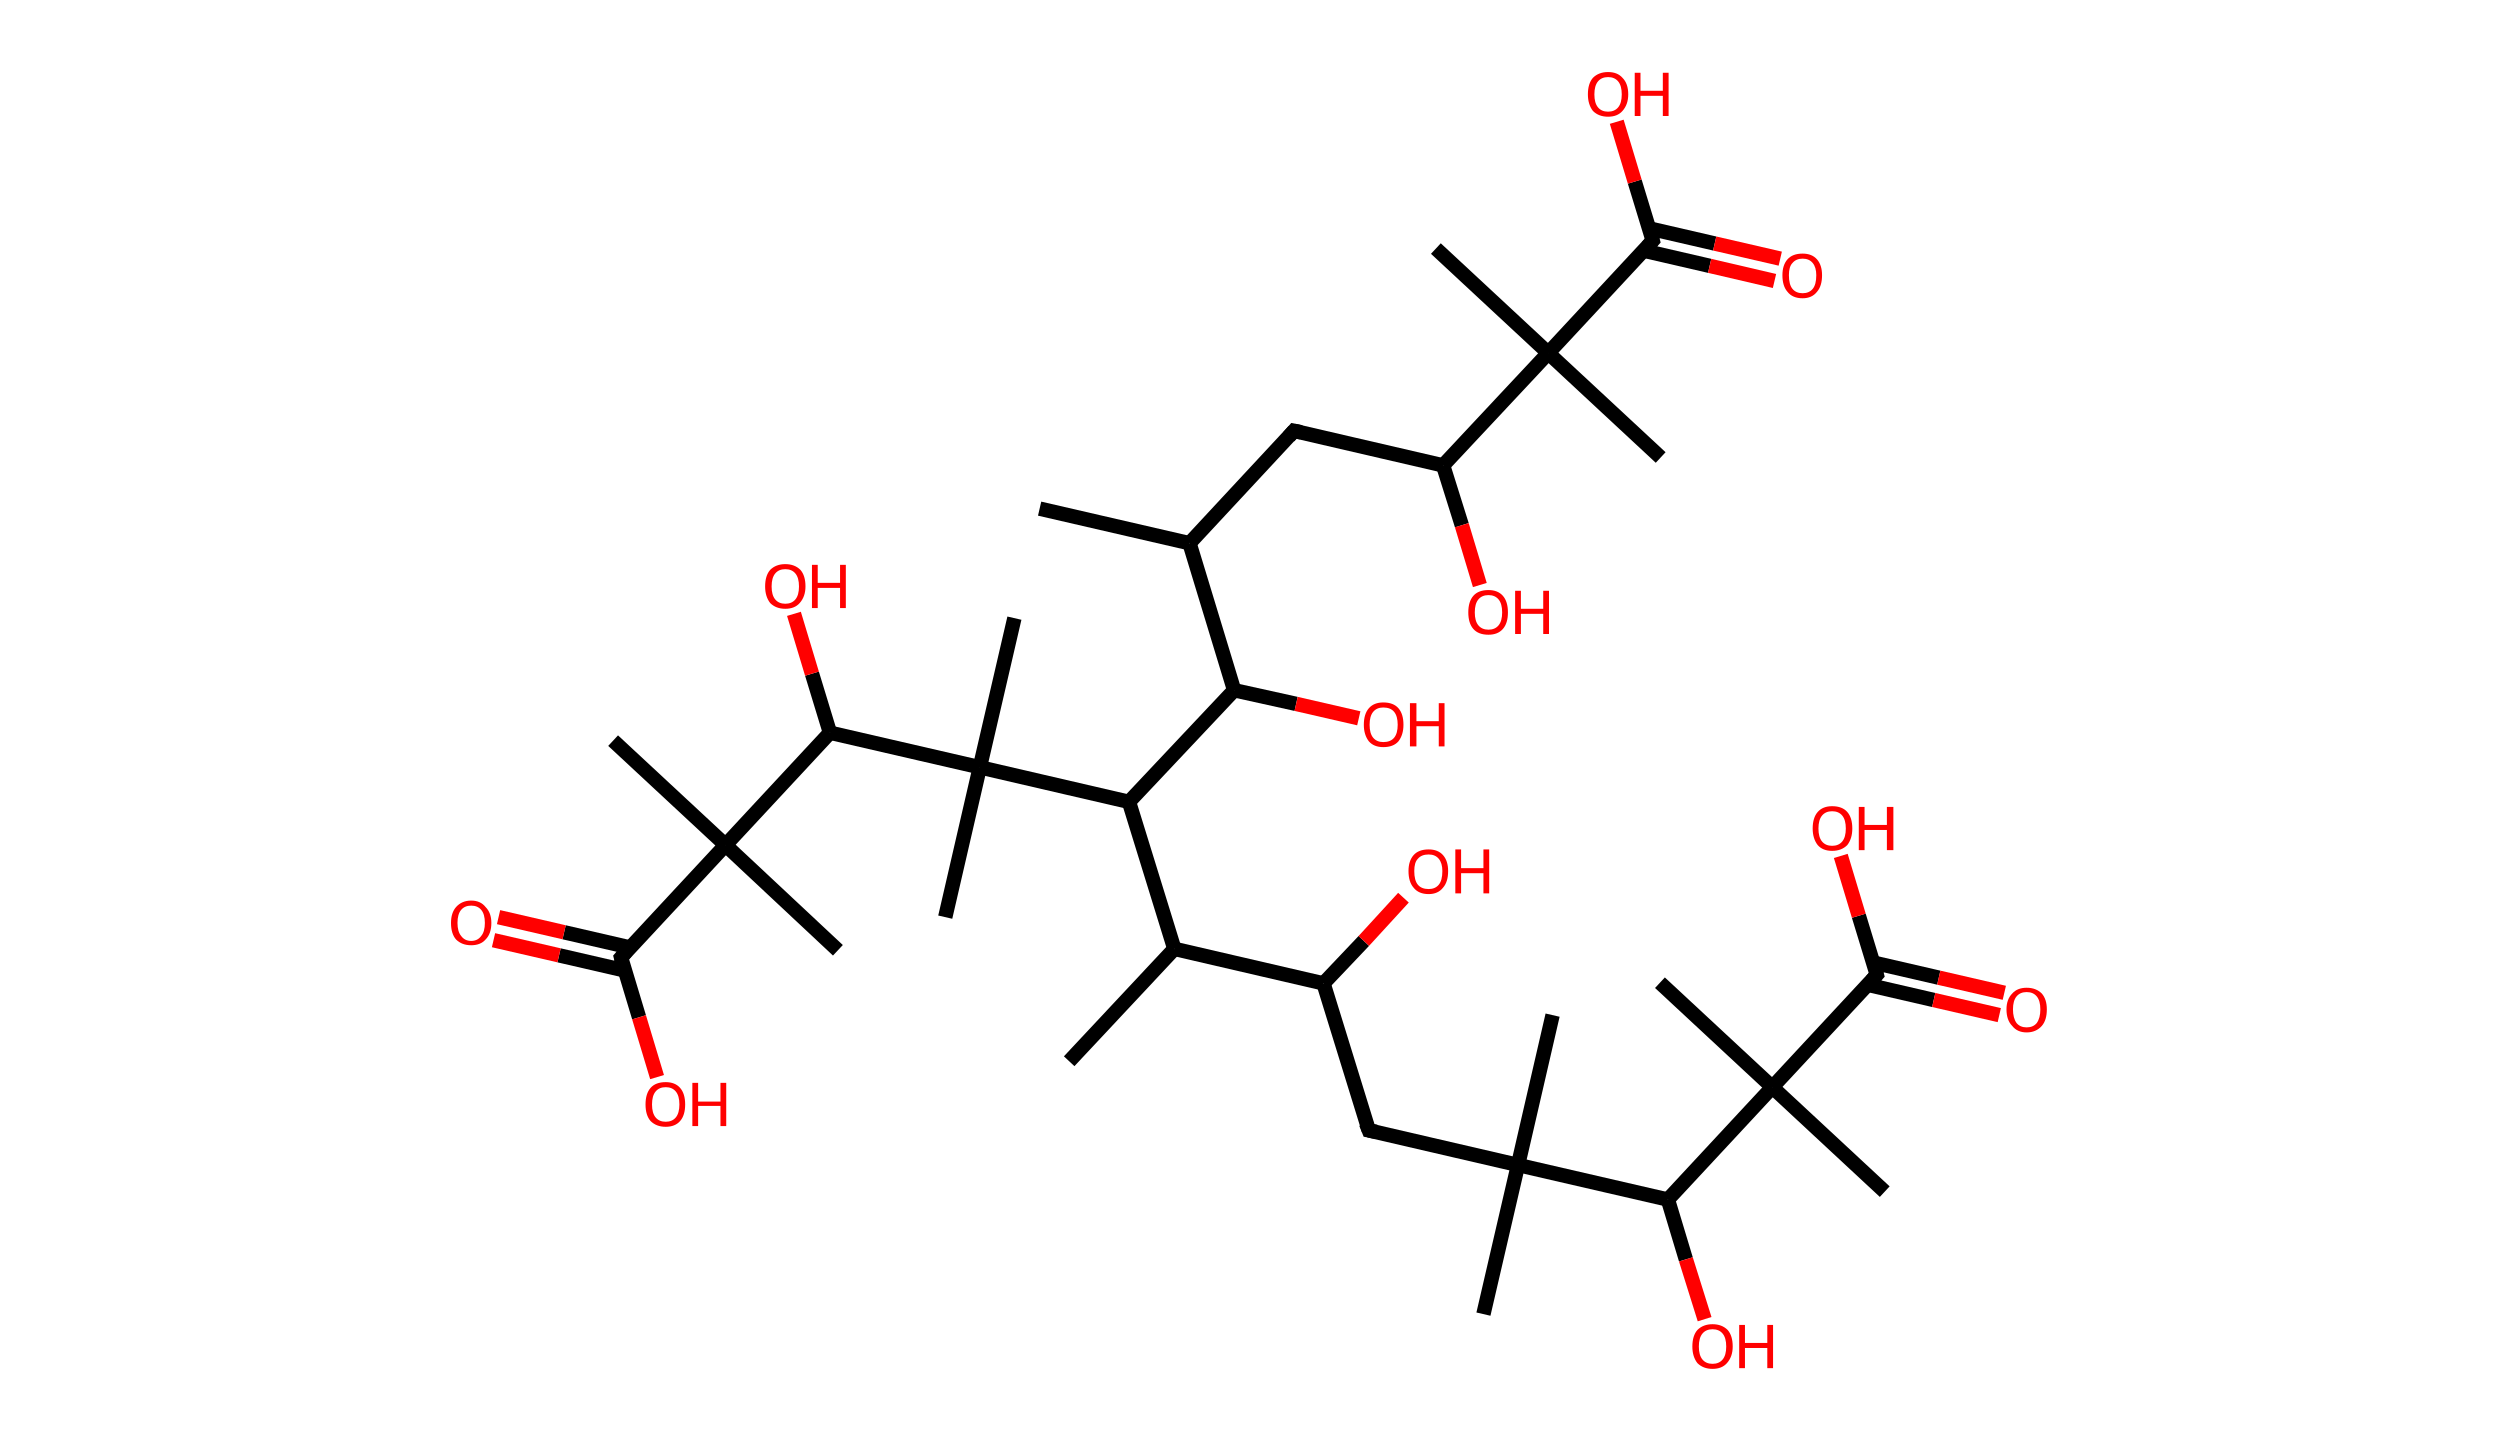 <?xml version='1.0' encoding='ASCII' standalone='yes'?>
<svg xmlns="http://www.w3.org/2000/svg" xmlns:rdkit="http://www.rdkit.org/xml" xmlns:xlink="http://www.w3.org/1999/xlink" version="1.1" baseProfile="full" xml:space="preserve" width="347px" height="200px" viewBox="0 0 347 200">
<!-- END OF HEADER -->
<rect style="opacity:1.0;fill:#FFFFFF;stroke:none" width="347.0" height="200.0" x="0.0" y="0.0"> </rect>
<path class="bond-0 atom-0 atom-1" d="M 144.3,70.6 L 165.1,75.4" style="fill:none;fill-rule:evenodd;stroke:#000000;stroke-width:2.0px;stroke-linecap:butt;stroke-linejoin:miter;stroke-opacity:1"/>
<path class="bond-1 atom-1 atom-2" d="M 165.1,75.4 L 179.6,59.8" style="fill:none;fill-rule:evenodd;stroke:#000000;stroke-width:2.0px;stroke-linecap:butt;stroke-linejoin:miter;stroke-opacity:1"/>
<path class="bond-2 atom-2 atom-3" d="M 179.6,59.8 L 200.3,64.6" style="fill:none;fill-rule:evenodd;stroke:#000000;stroke-width:2.0px;stroke-linecap:butt;stroke-linejoin:miter;stroke-opacity:1"/>
<path class="bond-3 atom-3 atom-4" d="M 200.3,64.6 L 202.9,72.9" style="fill:none;fill-rule:evenodd;stroke:#000000;stroke-width:2.0px;stroke-linecap:butt;stroke-linejoin:miter;stroke-opacity:1"/>
<path class="bond-3 atom-3 atom-4" d="M 202.9,72.9 L 205.4,81.2" style="fill:none;fill-rule:evenodd;stroke:#FF0000;stroke-width:2.0px;stroke-linecap:butt;stroke-linejoin:miter;stroke-opacity:1"/>
<path class="bond-4 atom-3 atom-5" d="M 200.3,64.6 L 214.9,49.0" style="fill:none;fill-rule:evenodd;stroke:#000000;stroke-width:2.0px;stroke-linecap:butt;stroke-linejoin:miter;stroke-opacity:1"/>
<path class="bond-5 atom-5 atom-6" d="M 214.9,49.0 L 199.3,34.5" style="fill:none;fill-rule:evenodd;stroke:#000000;stroke-width:2.0px;stroke-linecap:butt;stroke-linejoin:miter;stroke-opacity:1"/>
<path class="bond-6 atom-5 atom-7" d="M 214.9,49.0 L 230.5,63.5" style="fill:none;fill-rule:evenodd;stroke:#000000;stroke-width:2.0px;stroke-linecap:butt;stroke-linejoin:miter;stroke-opacity:1"/>
<path class="bond-7 atom-5 atom-8" d="M 214.9,49.0 L 229.4,33.4" style="fill:none;fill-rule:evenodd;stroke:#000000;stroke-width:2.0px;stroke-linecap:butt;stroke-linejoin:miter;stroke-opacity:1"/>
<path class="bond-8 atom-8 atom-9" d="M 228.2,34.8 L 237.3,36.9" style="fill:none;fill-rule:evenodd;stroke:#000000;stroke-width:2.0px;stroke-linecap:butt;stroke-linejoin:miter;stroke-opacity:1"/>
<path class="bond-8 atom-8 atom-9" d="M 237.3,36.9 L 246.3,39.0" style="fill:none;fill-rule:evenodd;stroke:#FF0000;stroke-width:2.0px;stroke-linecap:butt;stroke-linejoin:miter;stroke-opacity:1"/>
<path class="bond-8 atom-8 atom-9" d="M 228.9,31.7 L 238.0,33.8" style="fill:none;fill-rule:evenodd;stroke:#000000;stroke-width:2.0px;stroke-linecap:butt;stroke-linejoin:miter;stroke-opacity:1"/>
<path class="bond-8 atom-8 atom-9" d="M 238.0,33.8 L 247.1,35.9" style="fill:none;fill-rule:evenodd;stroke:#FF0000;stroke-width:2.0px;stroke-linecap:butt;stroke-linejoin:miter;stroke-opacity:1"/>
<path class="bond-9 atom-8 atom-10" d="M 229.4,33.4 L 226.9,25.2" style="fill:none;fill-rule:evenodd;stroke:#000000;stroke-width:2.0px;stroke-linecap:butt;stroke-linejoin:miter;stroke-opacity:1"/>
<path class="bond-9 atom-8 atom-10" d="M 226.9,25.2 L 224.4,16.9" style="fill:none;fill-rule:evenodd;stroke:#FF0000;stroke-width:2.0px;stroke-linecap:butt;stroke-linejoin:miter;stroke-opacity:1"/>
<path class="bond-10 atom-1 atom-11" d="M 165.1,75.4 L 171.3,95.8" style="fill:none;fill-rule:evenodd;stroke:#000000;stroke-width:2.0px;stroke-linecap:butt;stroke-linejoin:miter;stroke-opacity:1"/>
<path class="bond-11 atom-11 atom-12" d="M 171.3,95.8 L 179.9,97.7" style="fill:none;fill-rule:evenodd;stroke:#000000;stroke-width:2.0px;stroke-linecap:butt;stroke-linejoin:miter;stroke-opacity:1"/>
<path class="bond-11 atom-11 atom-12" d="M 179.9,97.7 L 188.6,99.7" style="fill:none;fill-rule:evenodd;stroke:#FF0000;stroke-width:2.0px;stroke-linecap:butt;stroke-linejoin:miter;stroke-opacity:1"/>
<path class="bond-12 atom-11 atom-13" d="M 171.3,95.8 L 156.7,111.3" style="fill:none;fill-rule:evenodd;stroke:#000000;stroke-width:2.0px;stroke-linecap:butt;stroke-linejoin:miter;stroke-opacity:1"/>
<path class="bond-13 atom-13 atom-14" d="M 156.7,111.3 L 163.0,131.7" style="fill:none;fill-rule:evenodd;stroke:#000000;stroke-width:2.0px;stroke-linecap:butt;stroke-linejoin:miter;stroke-opacity:1"/>
<path class="bond-14 atom-14 atom-15" d="M 163.0,131.7 L 148.4,147.3" style="fill:none;fill-rule:evenodd;stroke:#000000;stroke-width:2.0px;stroke-linecap:butt;stroke-linejoin:miter;stroke-opacity:1"/>
<path class="bond-15 atom-14 atom-16" d="M 163.0,131.7 L 183.7,136.5" style="fill:none;fill-rule:evenodd;stroke:#000000;stroke-width:2.0px;stroke-linecap:butt;stroke-linejoin:miter;stroke-opacity:1"/>
<path class="bond-16 atom-16 atom-17" d="M 183.7,136.5 L 189.3,130.6" style="fill:none;fill-rule:evenodd;stroke:#000000;stroke-width:2.0px;stroke-linecap:butt;stroke-linejoin:miter;stroke-opacity:1"/>
<path class="bond-16 atom-16 atom-17" d="M 189.3,130.6 L 194.8,124.6" style="fill:none;fill-rule:evenodd;stroke:#FF0000;stroke-width:2.0px;stroke-linecap:butt;stroke-linejoin:miter;stroke-opacity:1"/>
<path class="bond-17 atom-16 atom-18" d="M 183.7,136.5 L 190.0,156.9" style="fill:none;fill-rule:evenodd;stroke:#000000;stroke-width:2.0px;stroke-linecap:butt;stroke-linejoin:miter;stroke-opacity:1"/>
<path class="bond-18 atom-18 atom-19" d="M 190.0,156.9 L 210.7,161.7" style="fill:none;fill-rule:evenodd;stroke:#000000;stroke-width:2.0px;stroke-linecap:butt;stroke-linejoin:miter;stroke-opacity:1"/>
<path class="bond-19 atom-19 atom-20" d="M 210.7,161.7 L 215.5,140.9" style="fill:none;fill-rule:evenodd;stroke:#000000;stroke-width:2.0px;stroke-linecap:butt;stroke-linejoin:miter;stroke-opacity:1"/>
<path class="bond-20 atom-19 atom-21" d="M 210.7,161.7 L 205.9,182.4" style="fill:none;fill-rule:evenodd;stroke:#000000;stroke-width:2.0px;stroke-linecap:butt;stroke-linejoin:miter;stroke-opacity:1"/>
<path class="bond-21 atom-19 atom-22" d="M 210.7,161.7 L 231.5,166.5" style="fill:none;fill-rule:evenodd;stroke:#000000;stroke-width:2.0px;stroke-linecap:butt;stroke-linejoin:miter;stroke-opacity:1"/>
<path class="bond-22 atom-22 atom-23" d="M 231.5,166.5 L 234.0,174.8" style="fill:none;fill-rule:evenodd;stroke:#000000;stroke-width:2.0px;stroke-linecap:butt;stroke-linejoin:miter;stroke-opacity:1"/>
<path class="bond-22 atom-22 atom-23" d="M 234.0,174.8 L 236.6,183.1" style="fill:none;fill-rule:evenodd;stroke:#FF0000;stroke-width:2.0px;stroke-linecap:butt;stroke-linejoin:miter;stroke-opacity:1"/>
<path class="bond-23 atom-22 atom-24" d="M 231.5,166.5 L 246.0,150.9" style="fill:none;fill-rule:evenodd;stroke:#000000;stroke-width:2.0px;stroke-linecap:butt;stroke-linejoin:miter;stroke-opacity:1"/>
<path class="bond-24 atom-24 atom-25" d="M 246.0,150.9 L 230.4,136.4" style="fill:none;fill-rule:evenodd;stroke:#000000;stroke-width:2.0px;stroke-linecap:butt;stroke-linejoin:miter;stroke-opacity:1"/>
<path class="bond-25 atom-24 atom-26" d="M 246.0,150.9 L 261.6,165.4" style="fill:none;fill-rule:evenodd;stroke:#000000;stroke-width:2.0px;stroke-linecap:butt;stroke-linejoin:miter;stroke-opacity:1"/>
<path class="bond-26 atom-24 atom-27" d="M 246.0,150.9 L 260.5,135.3" style="fill:none;fill-rule:evenodd;stroke:#000000;stroke-width:2.0px;stroke-linecap:butt;stroke-linejoin:miter;stroke-opacity:1"/>
<path class="bond-27 atom-27 atom-28" d="M 259.3,136.7 L 268.4,138.8" style="fill:none;fill-rule:evenodd;stroke:#000000;stroke-width:2.0px;stroke-linecap:butt;stroke-linejoin:miter;stroke-opacity:1"/>
<path class="bond-27 atom-27 atom-28" d="M 268.4,138.8 L 277.5,140.9" style="fill:none;fill-rule:evenodd;stroke:#FF0000;stroke-width:2.0px;stroke-linecap:butt;stroke-linejoin:miter;stroke-opacity:1"/>
<path class="bond-27 atom-27 atom-28" d="M 260.0,133.6 L 269.1,135.7" style="fill:none;fill-rule:evenodd;stroke:#000000;stroke-width:2.0px;stroke-linecap:butt;stroke-linejoin:miter;stroke-opacity:1"/>
<path class="bond-27 atom-27 atom-28" d="M 269.1,135.7 L 278.2,137.8" style="fill:none;fill-rule:evenodd;stroke:#FF0000;stroke-width:2.0px;stroke-linecap:butt;stroke-linejoin:miter;stroke-opacity:1"/>
<path class="bond-28 atom-27 atom-29" d="M 260.5,135.3 L 258.0,127.1" style="fill:none;fill-rule:evenodd;stroke:#000000;stroke-width:2.0px;stroke-linecap:butt;stroke-linejoin:miter;stroke-opacity:1"/>
<path class="bond-28 atom-27 atom-29" d="M 258.0,127.1 L 255.5,118.8" style="fill:none;fill-rule:evenodd;stroke:#FF0000;stroke-width:2.0px;stroke-linecap:butt;stroke-linejoin:miter;stroke-opacity:1"/>
<path class="bond-29 atom-13 atom-30" d="M 156.7,111.3 L 136.0,106.5" style="fill:none;fill-rule:evenodd;stroke:#000000;stroke-width:2.0px;stroke-linecap:butt;stroke-linejoin:miter;stroke-opacity:1"/>
<path class="bond-30 atom-30 atom-31" d="M 136.0,106.5 L 140.8,85.8" style="fill:none;fill-rule:evenodd;stroke:#000000;stroke-width:2.0px;stroke-linecap:butt;stroke-linejoin:miter;stroke-opacity:1"/>
<path class="bond-31 atom-30 atom-32" d="M 136.0,106.5 L 131.2,127.3" style="fill:none;fill-rule:evenodd;stroke:#000000;stroke-width:2.0px;stroke-linecap:butt;stroke-linejoin:miter;stroke-opacity:1"/>
<path class="bond-32 atom-30 atom-33" d="M 136.0,106.5 L 115.2,101.7" style="fill:none;fill-rule:evenodd;stroke:#000000;stroke-width:2.0px;stroke-linecap:butt;stroke-linejoin:miter;stroke-opacity:1"/>
<path class="bond-33 atom-33 atom-34" d="M 115.2,101.7 L 112.7,93.5" style="fill:none;fill-rule:evenodd;stroke:#000000;stroke-width:2.0px;stroke-linecap:butt;stroke-linejoin:miter;stroke-opacity:1"/>
<path class="bond-33 atom-33 atom-34" d="M 112.7,93.5 L 110.2,85.2" style="fill:none;fill-rule:evenodd;stroke:#FF0000;stroke-width:2.0px;stroke-linecap:butt;stroke-linejoin:miter;stroke-opacity:1"/>
<path class="bond-34 atom-33 atom-35" d="M 115.2,101.7 L 100.7,117.3" style="fill:none;fill-rule:evenodd;stroke:#000000;stroke-width:2.0px;stroke-linecap:butt;stroke-linejoin:miter;stroke-opacity:1"/>
<path class="bond-35 atom-35 atom-36" d="M 100.7,117.3 L 116.3,131.9" style="fill:none;fill-rule:evenodd;stroke:#000000;stroke-width:2.0px;stroke-linecap:butt;stroke-linejoin:miter;stroke-opacity:1"/>
<path class="bond-36 atom-35 atom-37" d="M 100.7,117.3 L 85.1,102.8" style="fill:none;fill-rule:evenodd;stroke:#000000;stroke-width:2.0px;stroke-linecap:butt;stroke-linejoin:miter;stroke-opacity:1"/>
<path class="bond-37 atom-35 atom-38" d="M 100.7,117.3 L 86.2,132.9" style="fill:none;fill-rule:evenodd;stroke:#000000;stroke-width:2.0px;stroke-linecap:butt;stroke-linejoin:miter;stroke-opacity:1"/>
<path class="bond-38 atom-38 atom-39" d="M 87.4,131.5 L 78.3,129.4" style="fill:none;fill-rule:evenodd;stroke:#000000;stroke-width:2.0px;stroke-linecap:butt;stroke-linejoin:miter;stroke-opacity:1"/>
<path class="bond-38 atom-38 atom-39" d="M 78.3,129.4 L 69.2,127.3" style="fill:none;fill-rule:evenodd;stroke:#FF0000;stroke-width:2.0px;stroke-linecap:butt;stroke-linejoin:miter;stroke-opacity:1"/>
<path class="bond-38 atom-38 atom-39" d="M 86.7,134.7 L 77.6,132.6" style="fill:none;fill-rule:evenodd;stroke:#000000;stroke-width:2.0px;stroke-linecap:butt;stroke-linejoin:miter;stroke-opacity:1"/>
<path class="bond-38 atom-38 atom-39" d="M 77.6,132.6 L 68.5,130.5" style="fill:none;fill-rule:evenodd;stroke:#FF0000;stroke-width:2.0px;stroke-linecap:butt;stroke-linejoin:miter;stroke-opacity:1"/>
<path class="bond-39 atom-38 atom-40" d="M 86.2,132.9 L 88.7,141.2" style="fill:none;fill-rule:evenodd;stroke:#000000;stroke-width:2.0px;stroke-linecap:butt;stroke-linejoin:miter;stroke-opacity:1"/>
<path class="bond-39 atom-38 atom-40" d="M 88.7,141.2 L 91.2,149.5" style="fill:none;fill-rule:evenodd;stroke:#FF0000;stroke-width:2.0px;stroke-linecap:butt;stroke-linejoin:miter;stroke-opacity:1"/>
<path d="M 178.9,60.6 L 179.6,59.8 L 180.6,60.0" style="fill:none;stroke:#000000;stroke-width:2.0px;stroke-linecap:butt;stroke-linejoin:miter;stroke-opacity:1;"/>
<path d="M 228.7,34.2 L 229.4,33.4 L 229.3,33.0" style="fill:none;stroke:#000000;stroke-width:2.0px;stroke-linecap:butt;stroke-linejoin:miter;stroke-opacity:1;"/>
<path d="M 189.6,155.9 L 190.0,156.9 L 191.0,157.1" style="fill:none;stroke:#000000;stroke-width:2.0px;stroke-linecap:butt;stroke-linejoin:miter;stroke-opacity:1;"/>
<path d="M 259.8,136.1 L 260.5,135.3 L 260.4,134.9" style="fill:none;stroke:#000000;stroke-width:2.0px;stroke-linecap:butt;stroke-linejoin:miter;stroke-opacity:1;"/>
<path d="M 86.9,132.1 L 86.2,132.9 L 86.3,133.3" style="fill:none;stroke:#000000;stroke-width:2.0px;stroke-linecap:butt;stroke-linejoin:miter;stroke-opacity:1;"/>
<path class="atom-4" d="M 203.8 85.0 Q 203.8 83.5, 204.5 82.7 Q 205.2 81.9, 206.6 81.9 Q 207.9 81.9, 208.6 82.7 Q 209.3 83.5, 209.3 85.0 Q 209.3 86.5, 208.6 87.3 Q 207.9 88.1, 206.6 88.1 Q 205.2 88.1, 204.5 87.3 Q 203.8 86.5, 203.8 85.0 M 206.6 87.4 Q 207.5 87.4, 208.0 86.8 Q 208.5 86.2, 208.5 85.0 Q 208.5 83.8, 208.0 83.2 Q 207.5 82.6, 206.6 82.6 Q 205.7 82.6, 205.2 83.2 Q 204.7 83.8, 204.7 85.0 Q 204.7 86.2, 205.2 86.8 Q 205.7 87.4, 206.6 87.4 " fill="#FF0000"/>
<path class="atom-4" d="M 210.3 82.0 L 211.1 82.0 L 211.1 84.5 L 214.2 84.5 L 214.2 82.0 L 215.0 82.0 L 215.0 88.0 L 214.2 88.0 L 214.2 85.2 L 211.1 85.2 L 211.1 88.0 L 210.3 88.0 L 210.3 82.0 " fill="#FF0000"/>
<path class="atom-9" d="M 247.4 38.2 Q 247.4 36.8, 248.1 36.0 Q 248.8 35.2, 250.2 35.2 Q 251.5 35.2, 252.2 36.0 Q 252.9 36.8, 252.9 38.2 Q 252.9 39.7, 252.2 40.5 Q 251.5 41.4, 250.2 41.4 Q 248.8 41.4, 248.1 40.5 Q 247.4 39.7, 247.4 38.2 M 250.2 40.7 Q 251.1 40.7, 251.6 40.1 Q 252.1 39.5, 252.1 38.2 Q 252.1 37.1, 251.6 36.5 Q 251.1 35.9, 250.2 35.9 Q 249.3 35.9, 248.8 36.5 Q 248.3 37.0, 248.3 38.2 Q 248.3 39.5, 248.8 40.1 Q 249.3 40.7, 250.2 40.7 " fill="#FF0000"/>
<path class="atom-10" d="M 220.4 13.1 Q 220.4 11.6, 221.1 10.8 Q 221.9 10.0, 223.2 10.0 Q 224.5 10.0, 225.2 10.8 Q 226.0 11.6, 226.0 13.1 Q 226.0 14.5, 225.2 15.4 Q 224.5 16.2, 223.2 16.2 Q 221.9 16.2, 221.1 15.4 Q 220.4 14.5, 220.4 13.1 M 223.2 15.5 Q 224.1 15.5, 224.6 14.9 Q 225.1 14.3, 225.1 13.1 Q 225.1 11.9, 224.6 11.3 Q 224.1 10.7, 223.2 10.7 Q 222.3 10.7, 221.8 11.3 Q 221.3 11.9, 221.3 13.1 Q 221.3 14.3, 221.8 14.9 Q 222.3 15.5, 223.2 15.5 " fill="#FF0000"/>
<path class="atom-10" d="M 226.9 10.1 L 227.7 10.1 L 227.7 12.6 L 230.8 12.6 L 230.8 10.1 L 231.6 10.1 L 231.6 16.1 L 230.8 16.1 L 230.8 13.3 L 227.7 13.3 L 227.7 16.1 L 226.9 16.1 L 226.9 10.1 " fill="#FF0000"/>
<path class="atom-12" d="M 189.3 100.6 Q 189.3 99.1, 190.0 98.3 Q 190.7 97.5, 192.0 97.5 Q 193.4 97.5, 194.1 98.3 Q 194.8 99.1, 194.8 100.6 Q 194.8 102.0, 194.1 102.9 Q 193.4 103.7, 192.0 103.7 Q 190.7 103.7, 190.0 102.9 Q 189.3 102.0, 189.3 100.6 M 192.0 103.0 Q 193.0 103.0, 193.5 102.4 Q 194.0 101.8, 194.0 100.6 Q 194.0 99.4, 193.5 98.8 Q 193.0 98.2, 192.0 98.2 Q 191.1 98.2, 190.6 98.8 Q 190.1 99.4, 190.1 100.6 Q 190.1 101.8, 190.6 102.4 Q 191.1 103.0, 192.0 103.0 " fill="#FF0000"/>
<path class="atom-12" d="M 195.7 97.6 L 196.6 97.6 L 196.6 100.1 L 199.7 100.1 L 199.7 97.6 L 200.5 97.6 L 200.5 103.6 L 199.7 103.6 L 199.7 100.8 L 196.6 100.8 L 196.6 103.6 L 195.7 103.6 L 195.7 97.6 " fill="#FF0000"/>
<path class="atom-17" d="M 195.5 120.9 Q 195.5 119.5, 196.2 118.7 Q 196.9 117.9, 198.3 117.9 Q 199.6 117.9, 200.3 118.7 Q 201.0 119.5, 201.0 120.9 Q 201.0 122.4, 200.3 123.2 Q 199.6 124.1, 198.3 124.1 Q 196.9 124.1, 196.2 123.2 Q 195.5 122.4, 195.5 120.9 M 198.3 123.4 Q 199.2 123.4, 199.7 122.8 Q 200.2 122.2, 200.2 120.9 Q 200.2 119.8, 199.7 119.2 Q 199.2 118.6, 198.3 118.6 Q 197.3 118.6, 196.8 119.2 Q 196.3 119.7, 196.3 120.9 Q 196.3 122.2, 196.8 122.8 Q 197.3 123.4, 198.3 123.4 " fill="#FF0000"/>
<path class="atom-17" d="M 202.0 117.9 L 202.8 117.9 L 202.8 120.5 L 205.9 120.5 L 205.9 117.9 L 206.7 117.9 L 206.7 124.0 L 205.9 124.0 L 205.9 121.2 L 202.8 121.2 L 202.8 124.0 L 202.0 124.0 L 202.0 117.9 " fill="#FF0000"/>
<path class="atom-23" d="M 234.9 186.9 Q 234.9 185.4, 235.6 184.6 Q 236.4 183.8, 237.7 183.8 Q 239.0 183.8, 239.8 184.6 Q 240.5 185.4, 240.5 186.9 Q 240.5 188.3, 239.7 189.2 Q 239.0 190.0, 237.7 190.0 Q 236.4 190.0, 235.6 189.2 Q 234.9 188.3, 234.9 186.9 M 237.7 189.3 Q 238.6 189.3, 239.1 188.7 Q 239.6 188.1, 239.6 186.9 Q 239.6 185.7, 239.1 185.1 Q 238.6 184.5, 237.7 184.5 Q 236.8 184.5, 236.3 185.1 Q 235.8 185.7, 235.8 186.9 Q 235.8 188.1, 236.3 188.7 Q 236.8 189.3, 237.7 189.3 " fill="#FF0000"/>
<path class="atom-23" d="M 241.4 183.9 L 242.2 183.9 L 242.2 186.4 L 245.3 186.4 L 245.3 183.9 L 246.1 183.9 L 246.1 189.9 L 245.3 189.9 L 245.3 187.1 L 242.2 187.1 L 242.2 189.9 L 241.4 189.9 L 241.4 183.9 " fill="#FF0000"/>
<path class="atom-28" d="M 278.5 140.1 Q 278.5 138.7, 279.3 137.9 Q 280.0 137.1, 281.3 137.1 Q 282.6 137.1, 283.4 137.9 Q 284.1 138.7, 284.1 140.1 Q 284.1 141.6, 283.4 142.4 Q 282.6 143.3, 281.3 143.3 Q 280.0 143.3, 279.3 142.4 Q 278.5 141.6, 278.5 140.1 M 281.3 142.6 Q 282.2 142.6, 282.7 142.0 Q 283.2 141.3, 283.2 140.1 Q 283.2 138.9, 282.7 138.3 Q 282.2 137.7, 281.3 137.7 Q 280.4 137.7, 279.9 138.3 Q 279.4 138.9, 279.4 140.1 Q 279.4 141.3, 279.9 142.0 Q 280.4 142.6, 281.3 142.6 " fill="#FF0000"/>
<path class="atom-29" d="M 251.6 115.0 Q 251.6 113.5, 252.3 112.7 Q 253.0 111.9, 254.3 111.9 Q 255.7 111.9, 256.4 112.7 Q 257.1 113.5, 257.1 115.0 Q 257.1 116.4, 256.4 117.3 Q 255.6 118.1, 254.3 118.1 Q 253.0 118.1, 252.3 117.3 Q 251.6 116.4, 251.6 115.0 M 254.3 117.4 Q 255.2 117.4, 255.7 116.8 Q 256.2 116.2, 256.2 115.0 Q 256.2 113.8, 255.7 113.2 Q 255.2 112.6, 254.3 112.6 Q 253.4 112.6, 252.9 113.2 Q 252.4 113.8, 252.4 115.0 Q 252.4 116.2, 252.9 116.8 Q 253.4 117.4, 254.3 117.4 " fill="#FF0000"/>
<path class="atom-29" d="M 258.0 112.0 L 258.8 112.0 L 258.8 114.5 L 261.9 114.5 L 261.9 112.0 L 262.8 112.0 L 262.8 118.0 L 261.9 118.0 L 261.9 115.2 L 258.8 115.2 L 258.8 118.0 L 258.0 118.0 L 258.0 112.0 " fill="#FF0000"/>
<path class="atom-34" d="M 106.2 81.4 Q 106.2 79.9, 106.9 79.1 Q 107.7 78.3, 109.0 78.3 Q 110.3 78.3, 111.1 79.1 Q 111.8 79.9, 111.8 81.4 Q 111.8 82.8, 111.0 83.7 Q 110.3 84.5, 109.0 84.5 Q 107.7 84.5, 106.9 83.7 Q 106.2 82.8, 106.2 81.4 M 109.0 83.8 Q 109.9 83.8, 110.4 83.2 Q 110.9 82.6, 110.9 81.4 Q 110.9 80.2, 110.4 79.6 Q 109.9 79.0, 109.0 79.0 Q 108.1 79.0, 107.6 79.6 Q 107.1 80.2, 107.1 81.4 Q 107.1 82.6, 107.6 83.2 Q 108.1 83.8, 109.0 83.8 " fill="#FF0000"/>
<path class="atom-34" d="M 112.7 78.4 L 113.5 78.4 L 113.5 80.9 L 116.6 80.9 L 116.6 78.4 L 117.4 78.4 L 117.4 84.4 L 116.6 84.4 L 116.6 81.6 L 113.5 81.6 L 113.5 84.4 L 112.7 84.4 L 112.7 78.4 " fill="#FF0000"/>
<path class="atom-39" d="M 62.6 128.1 Q 62.6 126.7, 63.3 125.9 Q 64.1 125.0, 65.4 125.0 Q 66.7 125.0, 67.4 125.9 Q 68.2 126.7, 68.2 128.1 Q 68.2 129.6, 67.4 130.4 Q 66.7 131.2, 65.4 131.2 Q 64.1 131.2, 63.3 130.4 Q 62.6 129.6, 62.6 128.1 M 65.4 130.6 Q 66.3 130.6, 66.8 129.9 Q 67.3 129.3, 67.3 128.1 Q 67.3 126.9, 66.8 126.3 Q 66.3 125.7, 65.4 125.7 Q 64.5 125.7, 64.0 126.3 Q 63.5 126.9, 63.5 128.1 Q 63.5 129.3, 64.0 129.9 Q 64.5 130.6, 65.4 130.6 " fill="#FF0000"/>
<path class="atom-40" d="M 89.6 153.3 Q 89.6 151.8, 90.3 151.0 Q 91.0 150.2, 92.4 150.2 Q 93.7 150.2, 94.4 151.0 Q 95.1 151.8, 95.1 153.3 Q 95.1 154.8, 94.4 155.6 Q 93.7 156.4, 92.4 156.4 Q 91.1 156.4, 90.3 155.6 Q 89.6 154.8, 89.6 153.3 M 92.4 155.7 Q 93.3 155.7, 93.8 155.1 Q 94.3 154.5, 94.3 153.3 Q 94.3 152.1, 93.8 151.5 Q 93.3 150.9, 92.4 150.9 Q 91.5 150.9, 91.0 151.5 Q 90.5 152.1, 90.5 153.3 Q 90.5 154.5, 91.0 155.1 Q 91.5 155.7, 92.4 155.7 " fill="#FF0000"/>
<path class="atom-40" d="M 96.1 150.3 L 96.9 150.3 L 96.9 152.9 L 100.0 152.9 L 100.0 150.3 L 100.8 150.3 L 100.8 156.3 L 100.0 156.3 L 100.0 153.5 L 96.9 153.5 L 96.9 156.3 L 96.1 156.3 L 96.1 150.3 " fill="#FF0000"/>
</svg>
